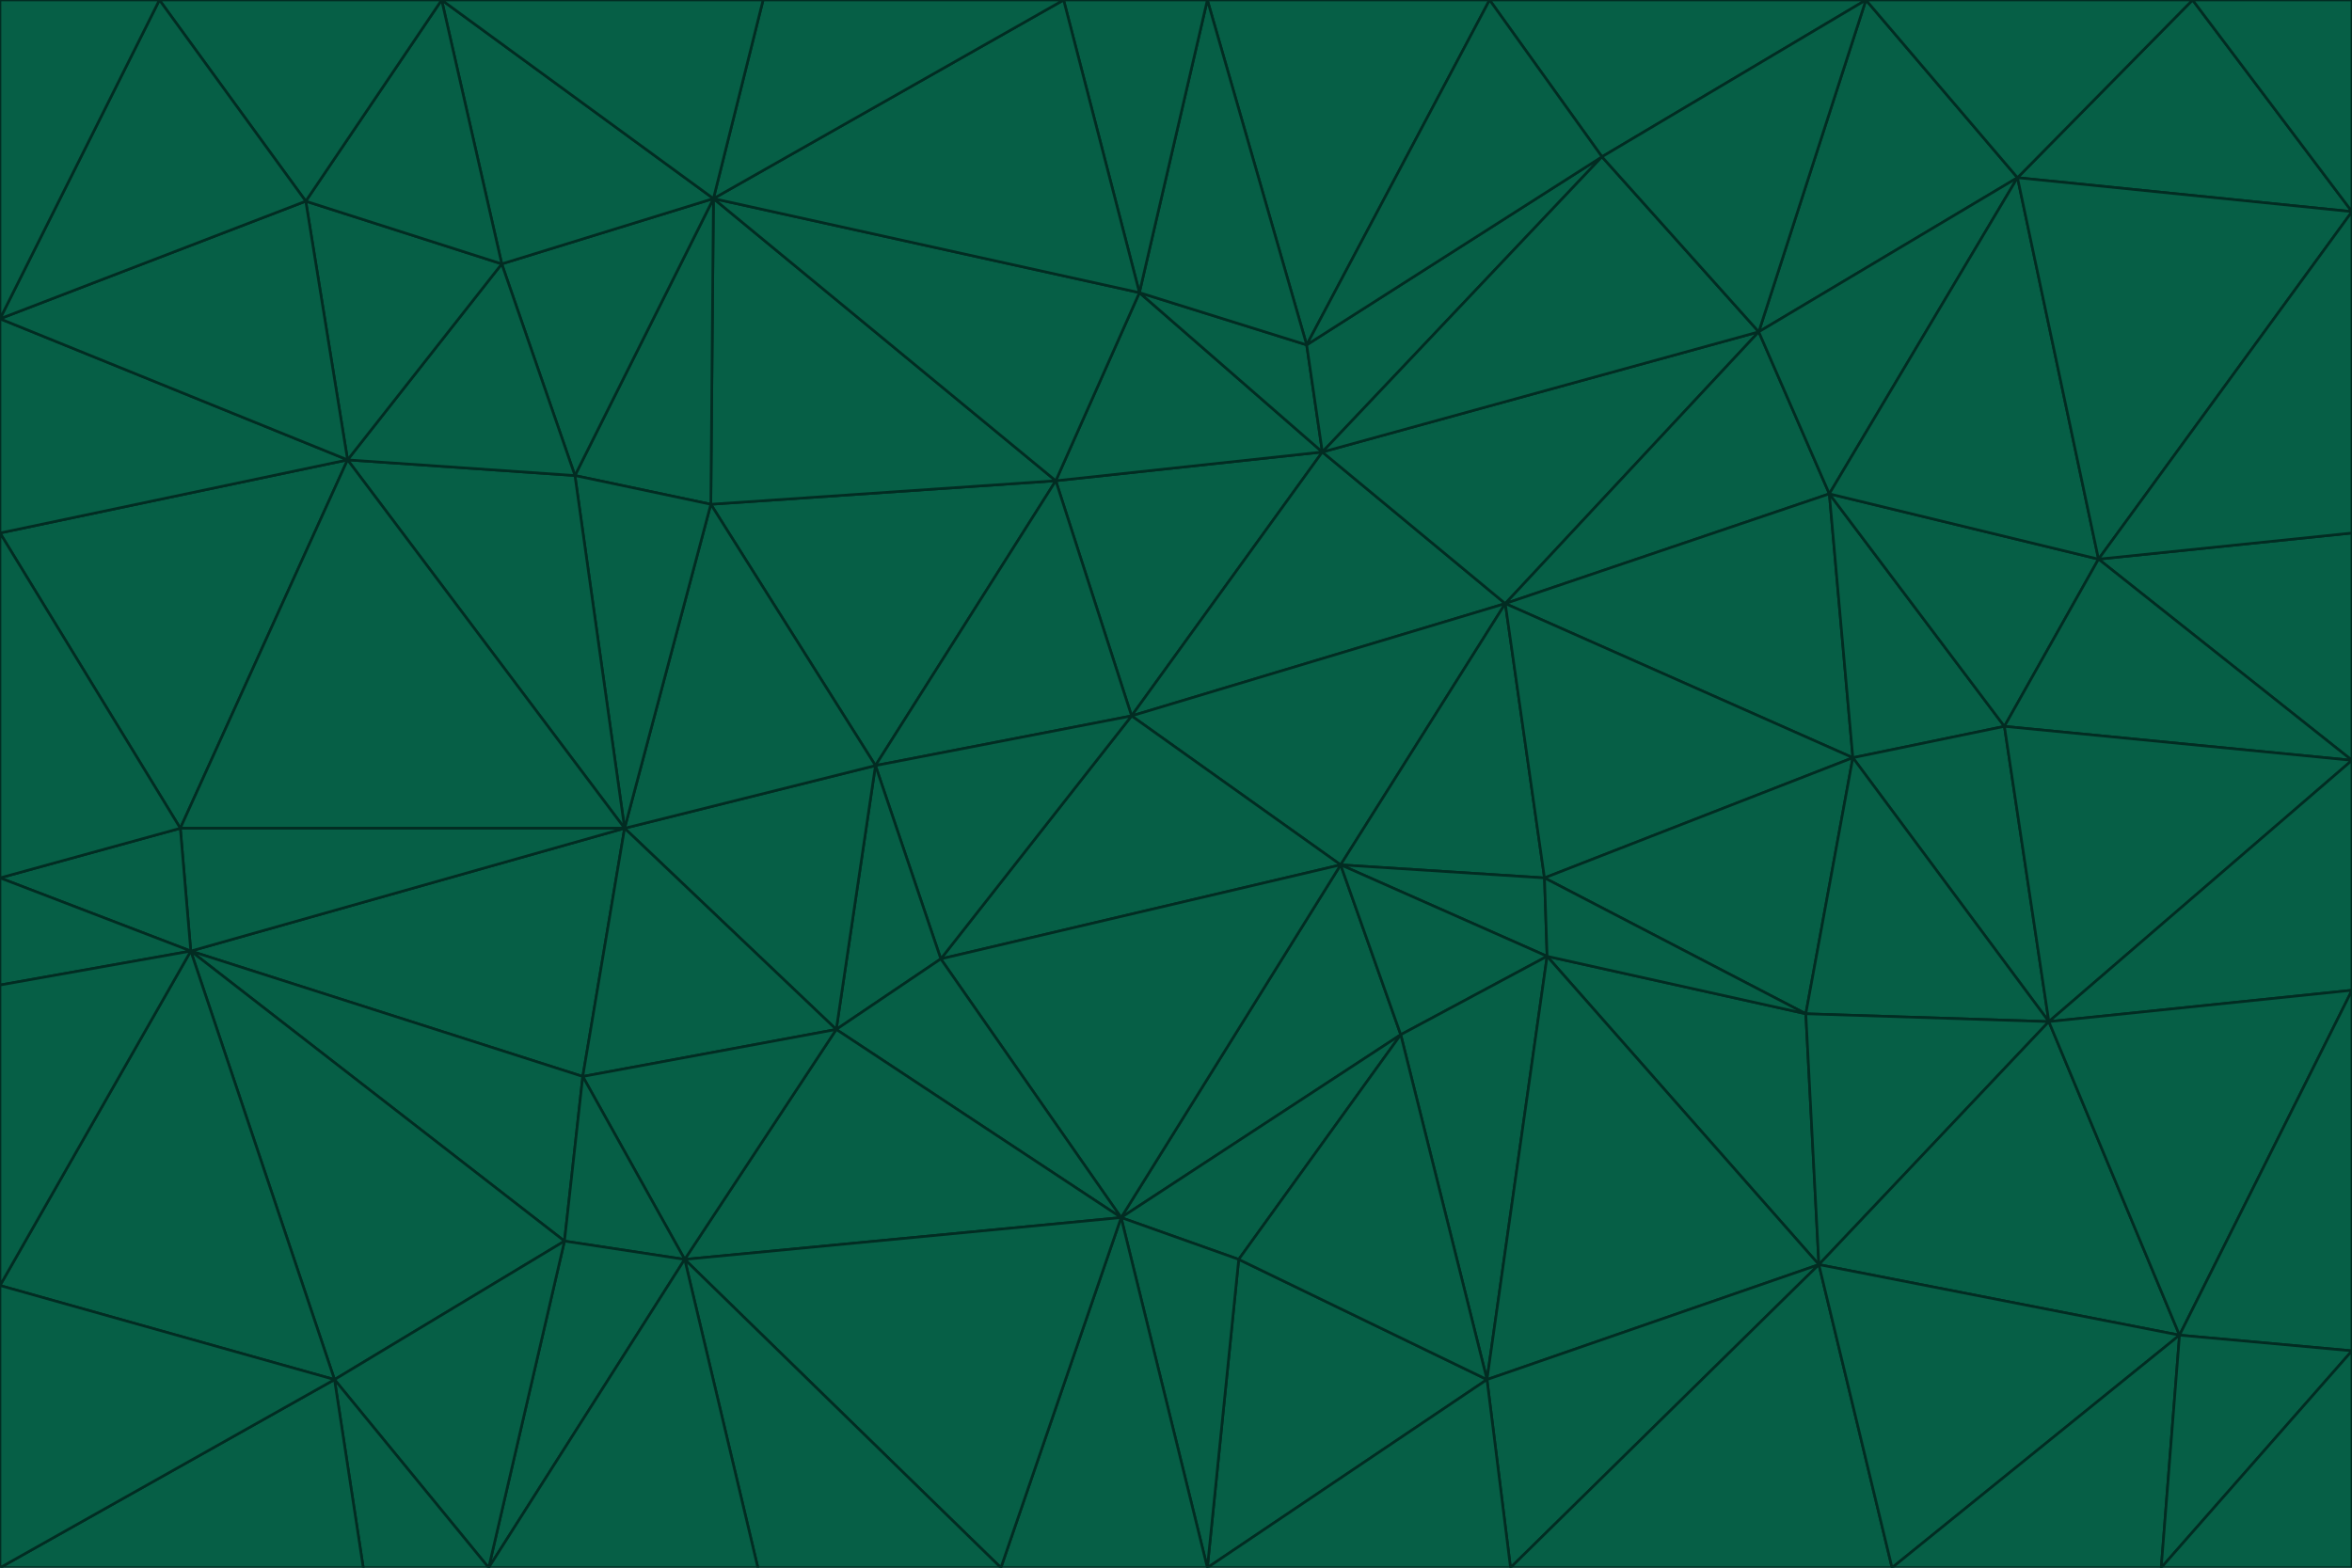 <svg id="visual" viewBox="0 0 900 600" width="900" height="600" xmlns="http://www.w3.org/2000/svg" xmlns:xlink="http://www.w3.org/1999/xlink" version="1.1"><g stroke-width="1" stroke-linejoin="bevel"><path d="M433 274L506 173L404 184Z" fill="#065f46" stroke="#022c22"></path><path d="M506 173L436 112L404 184Z" fill="#065f46" stroke="#022c22"></path><path d="M500 132L436 112L506 173Z" fill="#065f46" stroke="#022c22"></path><path d="M433 274L576 231L506 173Z" fill="#065f46" stroke="#022c22"></path><path d="M506 173L613 60L500 132Z" fill="#065f46" stroke="#022c22"></path><path d="M433 274L513 331L576 231Z" fill="#065f46" stroke="#022c22"></path><path d="M272 193L335 293L404 184Z" fill="#065f46" stroke="#022c22"></path><path d="M404 184L335 293L433 274Z" fill="#065f46" stroke="#022c22"></path><path d="M433 274L360 367L513 331Z" fill="#065f46" stroke="#022c22"></path><path d="M513 331L591 336L576 231Z" fill="#065f46" stroke="#022c22"></path><path d="M335 293L360 367L433 274Z" fill="#065f46" stroke="#022c22"></path><path d="M513 331L592 366L591 336Z" fill="#065f46" stroke="#022c22"></path><path d="M273 76L272 193L404 184Z" fill="#065f46" stroke="#022c22"></path><path d="M335 293L320 394L360 367Z" fill="#065f46" stroke="#022c22"></path><path d="M429 466L536 396L513 331Z" fill="#065f46" stroke="#022c22"></path><path d="M536 396L592 366L513 331Z" fill="#065f46" stroke="#022c22"></path><path d="M570 0L462 0L500 132Z" fill="#065f46" stroke="#022c22"></path><path d="M500 132L462 0L436 112Z" fill="#065f46" stroke="#022c22"></path><path d="M436 112L273 76L404 184Z" fill="#065f46" stroke="#022c22"></path><path d="M673 127L506 173L576 231Z" fill="#065f46" stroke="#022c22"></path><path d="M673 127L613 60L506 173Z" fill="#065f46" stroke="#022c22"></path><path d="M673 127L576 231L700 189Z" fill="#065f46" stroke="#022c22"></path><path d="M462 0L407 0L436 112Z" fill="#065f46" stroke="#022c22"></path><path d="M239 317L320 394L335 293Z" fill="#065f46" stroke="#022c22"></path><path d="M360 367L429 466L513 331Z" fill="#065f46" stroke="#022c22"></path><path d="M700 189L576 231L709 290Z" fill="#065f46" stroke="#022c22"></path><path d="M407 0L273 76L436 112Z" fill="#065f46" stroke="#022c22"></path><path d="M273 76L220 182L272 193Z" fill="#065f46" stroke="#022c22"></path><path d="M272 193L239 317L335 293Z" fill="#065f46" stroke="#022c22"></path><path d="M220 182L239 317L272 193Z" fill="#065f46" stroke="#022c22"></path><path d="M709 290L576 231L591 336Z" fill="#065f46" stroke="#022c22"></path><path d="M714 0L570 0L613 60Z" fill="#065f46" stroke="#022c22"></path><path d="M613 60L570 0L500 132Z" fill="#065f46" stroke="#022c22"></path><path d="M320 394L429 466L360 367Z" fill="#065f46" stroke="#022c22"></path><path d="M696 484L691 388L592 366Z" fill="#065f46" stroke="#022c22"></path><path d="M691 388L709 290L591 336Z" fill="#065f46" stroke="#022c22"></path><path d="M429 466L474 482L536 396Z" fill="#065f46" stroke="#022c22"></path><path d="M592 366L691 388L591 336Z" fill="#065f46" stroke="#022c22"></path><path d="M407 0L292 0L273 76Z" fill="#065f46" stroke="#022c22"></path><path d="M273 76L192 101L220 182Z" fill="#065f46" stroke="#022c22"></path><path d="M569 528L592 366L536 396Z" fill="#065f46" stroke="#022c22"></path><path d="M169 0L192 101L273 76Z" fill="#065f46" stroke="#022c22"></path><path d="M73 364L223 412L239 317Z" fill="#065f46" stroke="#022c22"></path><path d="M239 317L223 412L320 394Z" fill="#065f46" stroke="#022c22"></path><path d="M320 394L262 482L429 466Z" fill="#065f46" stroke="#022c22"></path><path d="M462 600L569 528L474 482Z" fill="#065f46" stroke="#022c22"></path><path d="M133 176L239 317L220 182Z" fill="#065f46" stroke="#022c22"></path><path d="M709 290L767 278L700 189Z" fill="#065f46" stroke="#022c22"></path><path d="M772 68L714 0L673 127Z" fill="#065f46" stroke="#022c22"></path><path d="M784 391L767 278L709 290Z" fill="#065f46" stroke="#022c22"></path><path d="M192 101L133 176L220 182Z" fill="#065f46" stroke="#022c22"></path><path d="M462 600L474 482L429 466Z" fill="#065f46" stroke="#022c22"></path><path d="M474 482L569 528L536 396Z" fill="#065f46" stroke="#022c22"></path><path d="M223 412L262 482L320 394Z" fill="#065f46" stroke="#022c22"></path><path d="M772 68L673 127L700 189Z" fill="#065f46" stroke="#022c22"></path><path d="M673 127L714 0L613 60Z" fill="#065f46" stroke="#022c22"></path><path d="M767 278L803 214L700 189Z" fill="#065f46" stroke="#022c22"></path><path d="M803 214L772 68L700 189Z" fill="#065f46" stroke="#022c22"></path><path d="M73 364L216 475L223 412Z" fill="#065f46" stroke="#022c22"></path><path d="M223 412L216 475L262 482Z" fill="#065f46" stroke="#022c22"></path><path d="M569 528L696 484L592 366Z" fill="#065f46" stroke="#022c22"></path><path d="M691 388L784 391L709 290Z" fill="#065f46" stroke="#022c22"></path><path d="M900 291L900 204L803 214Z" fill="#065f46" stroke="#022c22"></path><path d="M192 101L117 77L133 176Z" fill="#065f46" stroke="#022c22"></path><path d="M292 0L169 0L273 76Z" fill="#065f46" stroke="#022c22"></path><path d="M696 484L784 391L691 388Z" fill="#065f46" stroke="#022c22"></path><path d="M169 0L117 77L192 101Z" fill="#065f46" stroke="#022c22"></path><path d="M383 600L462 600L429 466Z" fill="#065f46" stroke="#022c22"></path><path d="M569 528L578 600L696 484Z" fill="#065f46" stroke="#022c22"></path><path d="M383 600L429 466L262 482Z" fill="#065f46" stroke="#022c22"></path><path d="M290 600L383 600L262 482Z" fill="#065f46" stroke="#022c22"></path><path d="M462 600L578 600L569 528Z" fill="#065f46" stroke="#022c22"></path><path d="M0 204L69 317L133 176Z" fill="#065f46" stroke="#022c22"></path><path d="M133 176L69 317L239 317Z" fill="#065f46" stroke="#022c22"></path><path d="M69 317L73 364L239 317Z" fill="#065f46" stroke="#022c22"></path><path d="M187 600L262 482L216 475Z" fill="#065f46" stroke="#022c22"></path><path d="M187 600L290 600L262 482Z" fill="#065f46" stroke="#022c22"></path><path d="M900 81L839 0L772 68Z" fill="#065f46" stroke="#022c22"></path><path d="M772 68L839 0L714 0Z" fill="#065f46" stroke="#022c22"></path><path d="M900 81L772 68L803 214Z" fill="#065f46" stroke="#022c22"></path><path d="M900 291L803 214L767 278Z" fill="#065f46" stroke="#022c22"></path><path d="M784 391L900 291L767 278Z" fill="#065f46" stroke="#022c22"></path><path d="M900 379L900 291L784 391Z" fill="#065f46" stroke="#022c22"></path><path d="M834 511L784 391L696 484Z" fill="#065f46" stroke="#022c22"></path><path d="M169 0L61 0L117 77Z" fill="#065f46" stroke="#022c22"></path><path d="M0 122L0 204L133 176Z" fill="#065f46" stroke="#022c22"></path><path d="M73 364L128 528L216 475Z" fill="#065f46" stroke="#022c22"></path><path d="M0 122L133 176L117 77Z" fill="#065f46" stroke="#022c22"></path><path d="M69 317L0 336L73 364Z" fill="#065f46" stroke="#022c22"></path><path d="M73 364L0 492L128 528Z" fill="#065f46" stroke="#022c22"></path><path d="M900 204L900 81L803 214Z" fill="#065f46" stroke="#022c22"></path><path d="M578 600L724 600L696 484Z" fill="#065f46" stroke="#022c22"></path><path d="M61 0L0 122L117 77Z" fill="#065f46" stroke="#022c22"></path><path d="M834 511L900 379L784 391Z" fill="#065f46" stroke="#022c22"></path><path d="M128 528L187 600L216 475Z" fill="#065f46" stroke="#022c22"></path><path d="M0 204L0 336L69 317Z" fill="#065f46" stroke="#022c22"></path><path d="M724 600L834 511L696 484Z" fill="#065f46" stroke="#022c22"></path><path d="M0 336L0 377L73 364Z" fill="#065f46" stroke="#022c22"></path><path d="M128 528L139 600L187 600Z" fill="#065f46" stroke="#022c22"></path><path d="M900 81L900 0L839 0Z" fill="#065f46" stroke="#022c22"></path><path d="M0 600L139 600L128 528Z" fill="#065f46" stroke="#022c22"></path><path d="M61 0L0 0L0 122Z" fill="#065f46" stroke="#022c22"></path><path d="M724 600L827 600L834 511Z" fill="#065f46" stroke="#022c22"></path><path d="M834 511L900 517L900 379Z" fill="#065f46" stroke="#022c22"></path><path d="M827 600L900 517L834 511Z" fill="#065f46" stroke="#022c22"></path><path d="M0 377L0 492L73 364Z" fill="#065f46" stroke="#022c22"></path><path d="M827 600L900 600L900 517Z" fill="#065f46" stroke="#022c22"></path><path d="M0 492L0 600L128 528Z" fill="#065f46" stroke="#022c22"></path></g></svg>